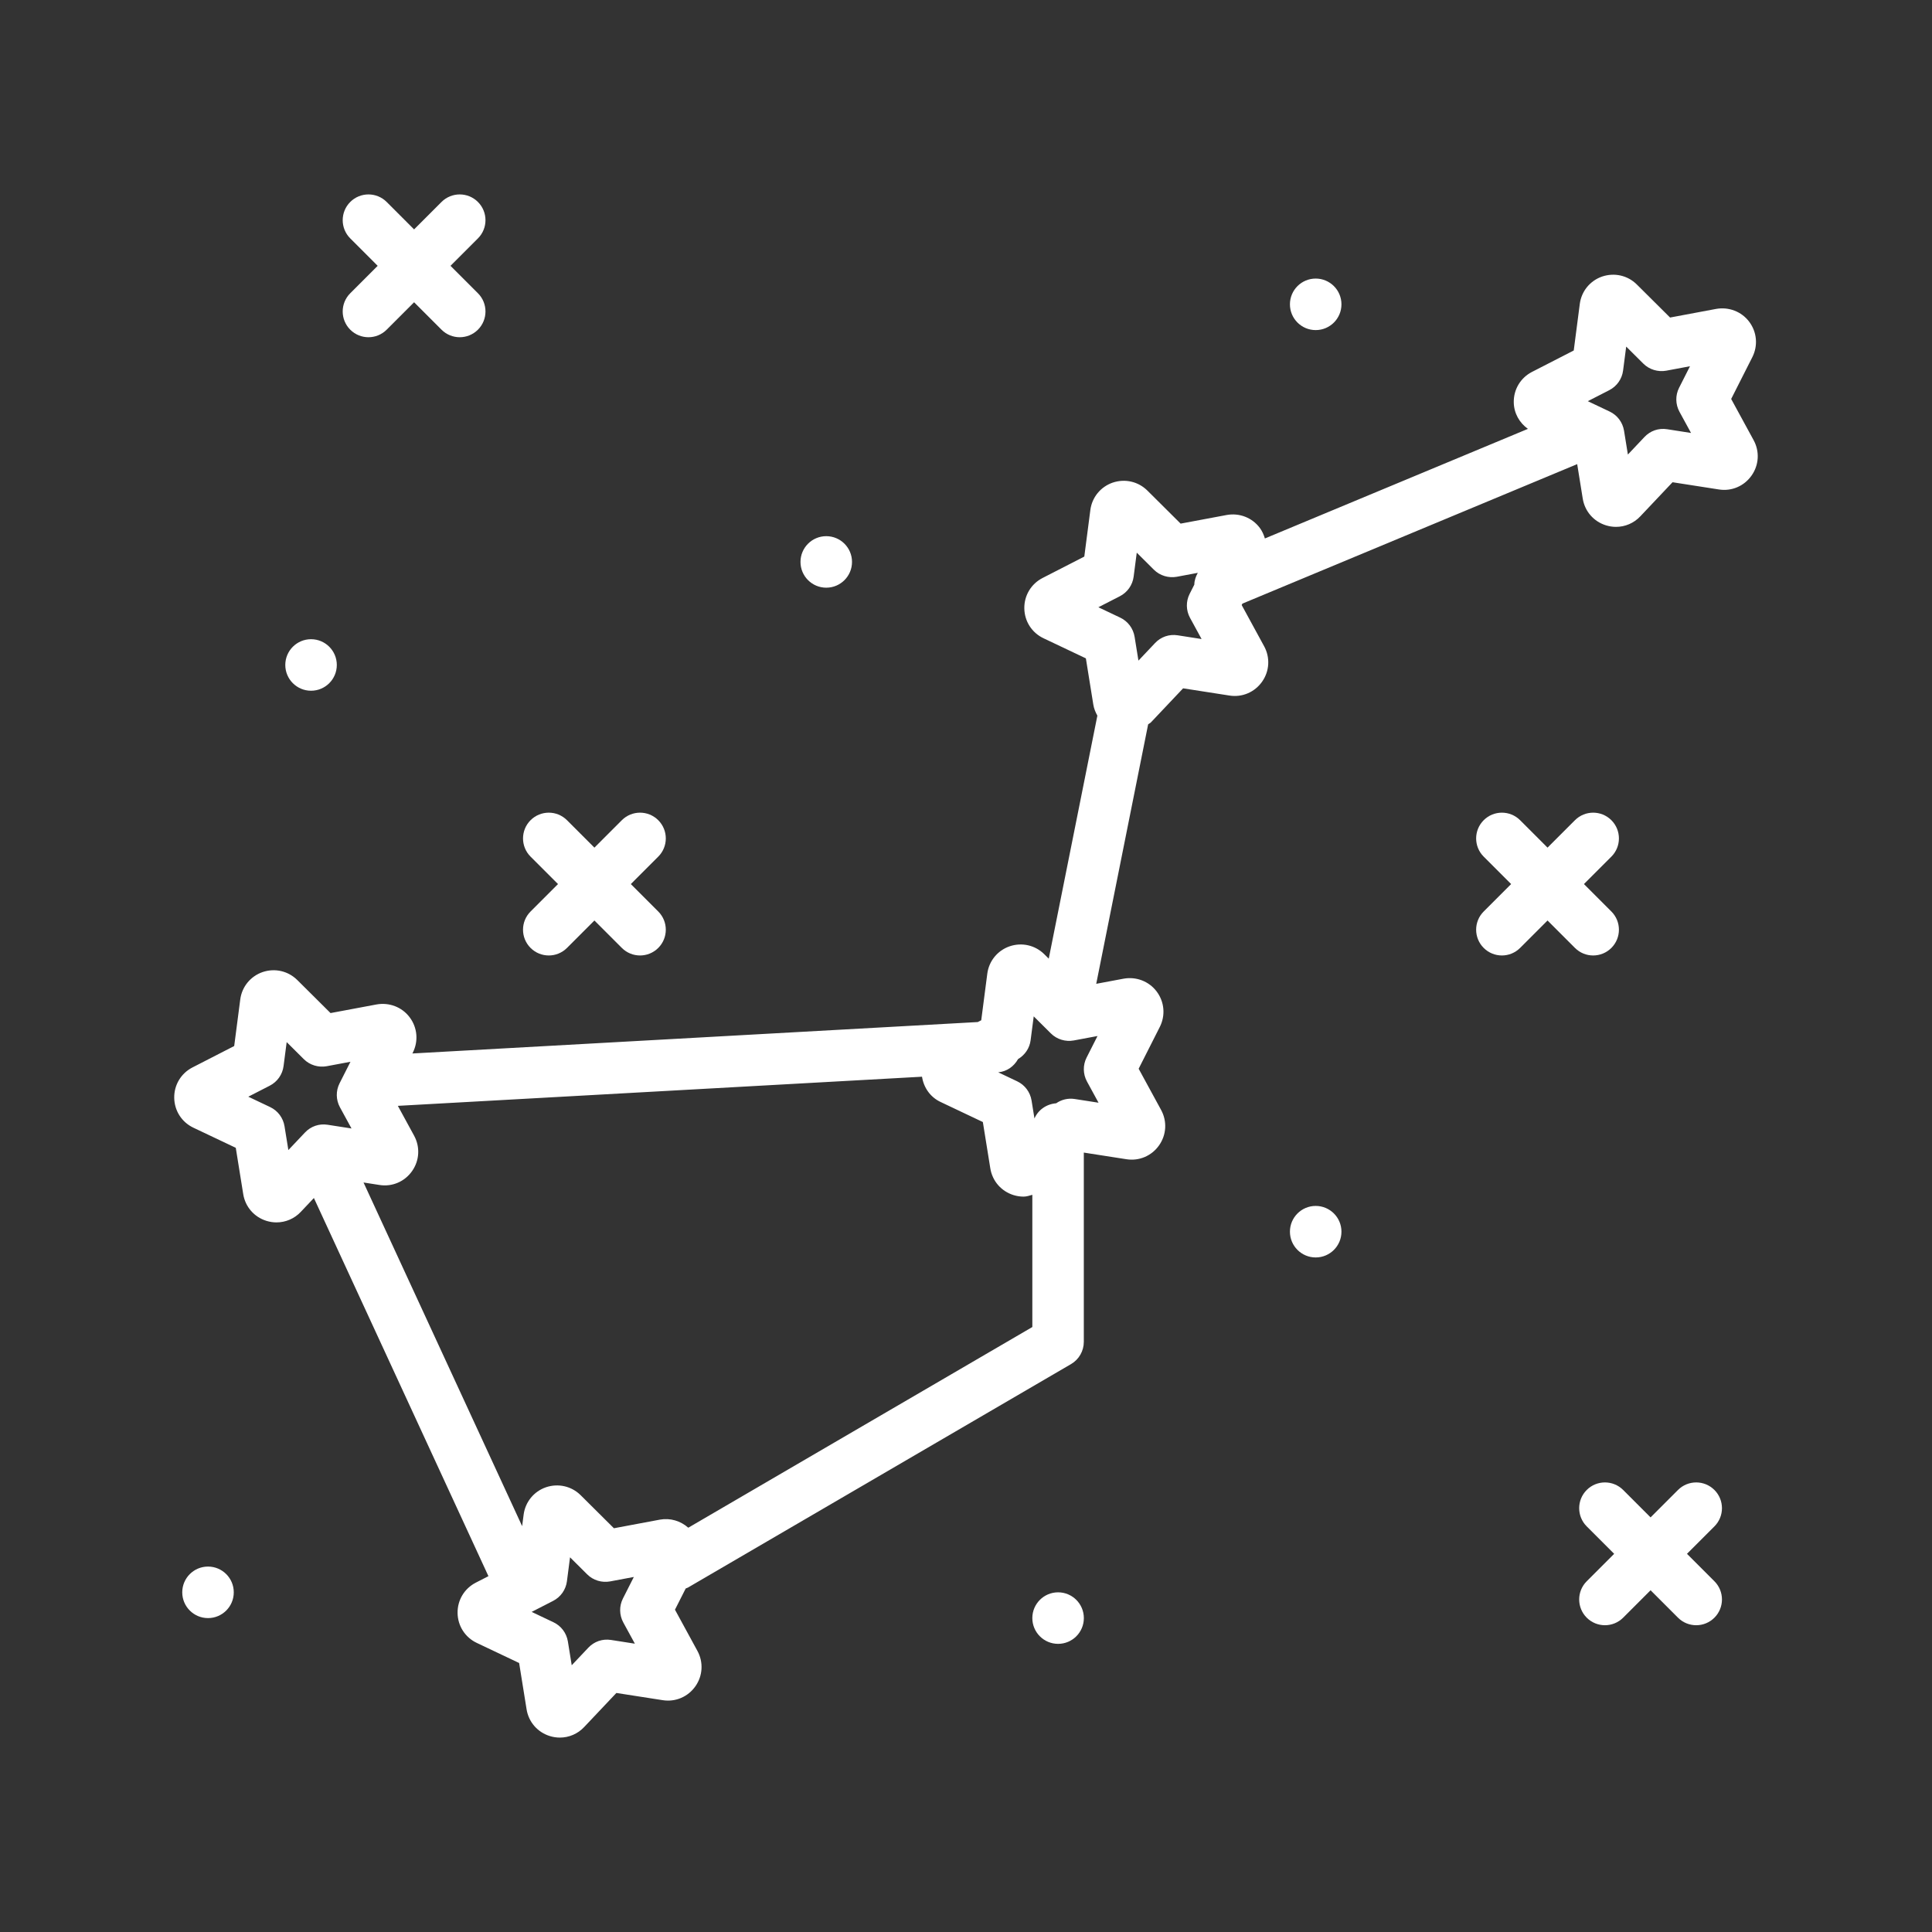 <?xml version="1.0"?>
<svg xmlns="http://www.w3.org/2000/svg" id="constelation" enable-background="new 0 0 300 300" height="512px" viewBox="0 0 300 300" width="512px" class=""><rect x="0" y="0" width="300" height="300" fill="#333333" stroke="none"/><g><path d="m54.386 51.193c.781.781 1.805 1.172 2.828 1.172s2.047-.391 2.828-1.172l4.258-4.259 4.258 4.259c.781.781 1.805 1.172 2.828 1.172s2.047-.391 2.828-1.172c1.562-1.562 1.562-4.094 0-5.656l-4.259-4.26 4.259-4.26c1.562-1.562 1.562-4.094 0-5.656s-4.094-1.562-5.656 0l-4.258 4.259-4.258-4.259c-1.562-1.562-4.094-1.562-5.656 0s-1.562 4.094 0 5.656l4.259 4.26-4.259 4.26c-1.563 1.563-1.563 4.094 0 5.656z" data-original="#000000" class="active-path" data-old_color="#000000" fill="#FFFFFF"/><path d="m247.386 148.365c1.023 0 2.047-.391 2.828-1.172 1.562-1.562 1.562-4.094 0-5.656l-4.259-4.26 4.259-4.26c1.562-1.562 1.562-4.094 0-5.656s-4.094-1.562-5.656 0l-4.258 4.259-4.258-4.259c-1.562-1.562-4.094-1.562-5.656 0s-1.562 4.094 0 5.656l4.259 4.26-4.259 4.26c-1.562 1.562-1.562 4.094 0 5.656.781.781 1.805 1.172 2.828 1.172s2.047-.391 2.828-1.172l4.258-4.259 4.258 4.259c.781.782 1.804 1.172 2.828 1.172z" data-original="#000000" class="active-path" data-old_color="#000000" fill="#FFFFFF"/><path d="m266.214 231.361c-1.562-1.562-4.094-1.562-5.656 0l-4.258 4.259-4.258-4.259c-1.562-1.562-4.094-1.562-5.656 0s-1.562 4.094 0 5.656l4.259 4.26-4.259 4.26c-1.562 1.562-1.562 4.094 0 5.656.781.781 1.805 1.172 2.828 1.172s2.047-.391 2.828-1.172l4.258-4.259 4.258 4.259c.781.781 1.805 1.172 2.828 1.172s2.047-.391 2.828-1.172c1.562-1.562 1.562-4.094 0-5.656l-4.259-4.26 4.259-4.26c1.562-1.562 1.562-4.093 0-5.656z" data-original="#000000" class="active-path" data-old_color="#000000" fill="#FFFFFF"/><circle cx="48.3" cy="103.256" r="4" data-original="#000000" class="active-path" data-old_color="#000000" fill="#FFFFFF"/><circle cx="128.3" cy="87.256" r="4" data-original="#000000" class="active-path" data-old_color="#000000" fill="#FFFFFF"/><circle cx="204.3" cy="191.256" r="4" data-original="#000000" class="active-path" data-old_color="#000000" fill="#FFFFFF"/><circle cx="164.3" cy="251.256" r="4" data-original="#000000" class="active-path" data-old_color="#000000" fill="#FFFFFF"/><circle cx="32.3" cy="247.256" r="4" data-original="#000000" class="active-path" data-old_color="#000000" fill="#FFFFFF"/><path d="m82.386 147.193c.781.781 1.805 1.172 2.828 1.172s2.047-.391 2.828-1.172l4.258-4.259 4.258 4.259c.781.781 1.805 1.172 2.828 1.172s2.047-.391 2.828-1.172c1.562-1.562 1.562-4.094 0-5.656l-4.259-4.26 4.259-4.26c1.562-1.562 1.562-4.094 0-5.656s-4.094-1.562-5.656 0l-4.258 4.259-4.258-4.259c-1.562-1.562-4.094-1.562-5.656 0s-1.562 4.094 0 5.656l4.259 4.26-4.259 4.26c-1.563 1.563-1.563 4.094 0 5.656z" data-original="#000000" class="active-path" data-old_color="#000000" fill="#FFFFFF"/><circle cx="204.3" cy="47.256" r="4" data-original="#000000" class="active-path" data-old_color="#000000" fill="#FFFFFF"/><path d="m272.3 68.346-3.484-6.395 3.285-6.492c.902-1.789.719-3.895-.484-5.496-1.199-1.598-3.184-2.34-5.133-1.996l-7.156 1.34-5.172-5.141c-1.418-1.406-3.473-1.863-5.371-1.227-1.891.652-3.223 2.289-3.477 4.266l-.938 7.219-6.477 3.324c-1.781.914-2.867 2.723-2.836 4.723.026 1.684.867 3.171 2.198 4.123l-40.844 17.017c-.175-.58-.415-1.143-.794-1.648-1.199-1.598-3.18-2.348-5.133-1.996l-7.156 1.34-5.172-5.141c-1.422-1.406-3.477-1.863-5.371-1.227-1.891.652-3.223 2.289-3.477 4.266l-.938 7.219-6.477 3.324c-1.781.914-2.867 2.723-2.836 4.723.031 2.004 1.172 3.781 2.98 4.637l6.578 3.121 1.156 7.184c.099.622.335 1.183.629 1.71l-7.55 37.736-.696-.692c-1.422-1.406-3.477-1.867-5.371-1.227-1.891.652-3.223 2.289-3.477 4.266l-.938 7.219-.54.277-87.791 4.88.062-.122c.902-1.789.719-3.895-.484-5.496-1.199-1.598-3.18-2.34-5.133-1.996l-7.156 1.34-5.172-5.141c-1.422-1.402-3.473-1.867-5.371-1.227-1.891.652-3.223 2.289-3.477 4.266l-.938 7.219-6.477 3.324c-1.781.914-2.867 2.723-2.836 4.723.031 2.004 1.172 3.781 2.98 4.637l6.578 3.121 1.156 7.184c.316 1.98 1.703 3.574 3.621 4.164.512.156 1.031.234 1.547.234 1.414 0 2.777-.574 3.777-1.641l2.029-2.146 27.102 58.72-1.955 1.003c-1.781.914-2.867 2.723-2.836 4.723.031 2.004 1.172 3.781 2.98 4.637l6.578 3.121 1.156 7.184c.316 1.98 1.703 3.574 3.621 4.164.512.156 1.031.234 1.547.234 1.414 0 2.777-.574 3.777-1.641l5-5.289 7.195 1.121c1.988.312 3.922-.52 5.074-2.156s1.27-3.746.312-5.5l-3.484-6.395 1.667-3.293c.118-.054.242-.082.357-.148l59.477-34.695c1.23-.719 1.984-2.035 1.984-3.457v-29.386l6.613 1.031c1.988.312 3.926-.52 5.074-2.156 1.152-1.637 1.27-3.746.312-5.5l-3.484-6.395 3.285-6.492c.902-1.789.719-3.895-.484-5.496-1.199-1.598-3.188-2.348-5.133-1.996l-4.255.797 8.061-40.292c.134-.117.305-.17.428-.302l5-5.289 7.195 1.121c1.98.316 3.922-.52 5.074-2.156s1.27-3.746.312-5.5l-3.484-6.395.114-.225 51.983-21.658.86 5.344c.316 1.98 1.703 3.574 3.621 4.164.512.156 1.031.234 1.547.234 1.414 0 2.777-.574 3.777-1.641l5-5.289 7.195 1.121c1.98.316 3.926-.52 5.074-2.156 1.16-1.637 1.277-3.746.32-5.5zm-227.523 110.234-.598-3.699c-.211-1.301-1.043-2.414-2.234-2.977l-3.391-1.609 3.336-1.711c1.172-.602 1.973-1.738 2.141-3.043l.484-3.723 2.66 2.645c.93.934 2.293 1.332 3.555 1.098l3.691-.691-1.695 3.348c-.594 1.172-.57 2.562.059 3.719l1.797 3.293-3.707-.578c-1.324-.211-2.621.246-3.523 1.207zm50.097 76.07c-1.324-.207-2.621.246-3.523 1.207l-2.574 2.723-.598-3.699c-.211-1.301-1.043-2.414-2.234-2.977l-3.391-1.609 3.336-1.711c1.172-.602 1.973-1.738 2.141-3.043l.484-3.723 2.66 2.645c.934.934 2.285 1.332 3.555 1.098l3.691-.691-1.695 3.348c-.594 1.172-.57 2.562.059 3.719l1.797 3.293zm12.003-17.428c-1.195-1.056-2.796-1.544-4.393-1.256l-7.156 1.34-5.172-5.141c-1.422-1.406-3.48-1.863-5.371-1.227-1.891.652-3.223 2.289-3.477 4.266l-.23 1.774-24.629-53.362 2.465.384c1.988.32 3.926-.52 5.074-2.156 1.152-1.637 1.27-3.746.313-5.5l-2.523-4.63 81.392-4.524c.263 1.696 1.285 3.167 2.869 3.916l6.578 3.121 1.156 7.184c.316 1.98 1.703 3.574 3.621 4.164.512.156 1.031.234 1.547.234.47 0 .912-.156 1.359-.28v20.53zm61.907-69.286 1.797 3.293-3.707-.578c-1.04-.159-2.051.094-2.877.667-1.51.119-2.794 1.029-3.367 2.357l-.451-2.793c-.211-1.301-1.043-2.414-2.234-2.977l-2.944-1.397c1.36-.122 2.458-.933 3.082-2.054 1.059-.625 1.79-1.686 1.948-2.912l.484-3.723 2.66 2.645c.934.934 2.289 1.332 3.555 1.098l3.691-.691-1.695 3.348c-.594 1.17-.571 2.56.058 3.717zm14.09-69.286c-1.328-.211-2.621.246-3.523 1.207l-2.574 2.723-.598-3.699c-.211-1.301-1.043-2.414-2.234-2.977l-3.391-1.609 3.336-1.711c1.172-.602 1.973-1.738 2.141-3.043l.484-3.723 2.66 2.645c.934.934 2.289 1.324 3.555 1.098l3.261-.611c-.311.567-.528 1.177-.539 1.832l-.727 1.435c-.594 1.172-.57 2.562.059 3.719l1.797 3.293zm76-32c-1.332-.211-2.621.246-3.523 1.207l-2.574 2.723-.598-3.699c-.211-1.301-1.043-2.414-2.234-2.977l-3.391-1.609 3.336-1.711c1.172-.602 1.973-1.738 2.141-3.043l.484-3.723 2.66 2.645c.934.934 2.285 1.328 3.555 1.098l3.691-.691-1.695 3.348c-.594 1.172-.57 2.562.059 3.719l1.797 3.293z" data-original="#000000" class="active-path" data-old_color="#000000" fill="#FFFFFF"/></g> </svg>
